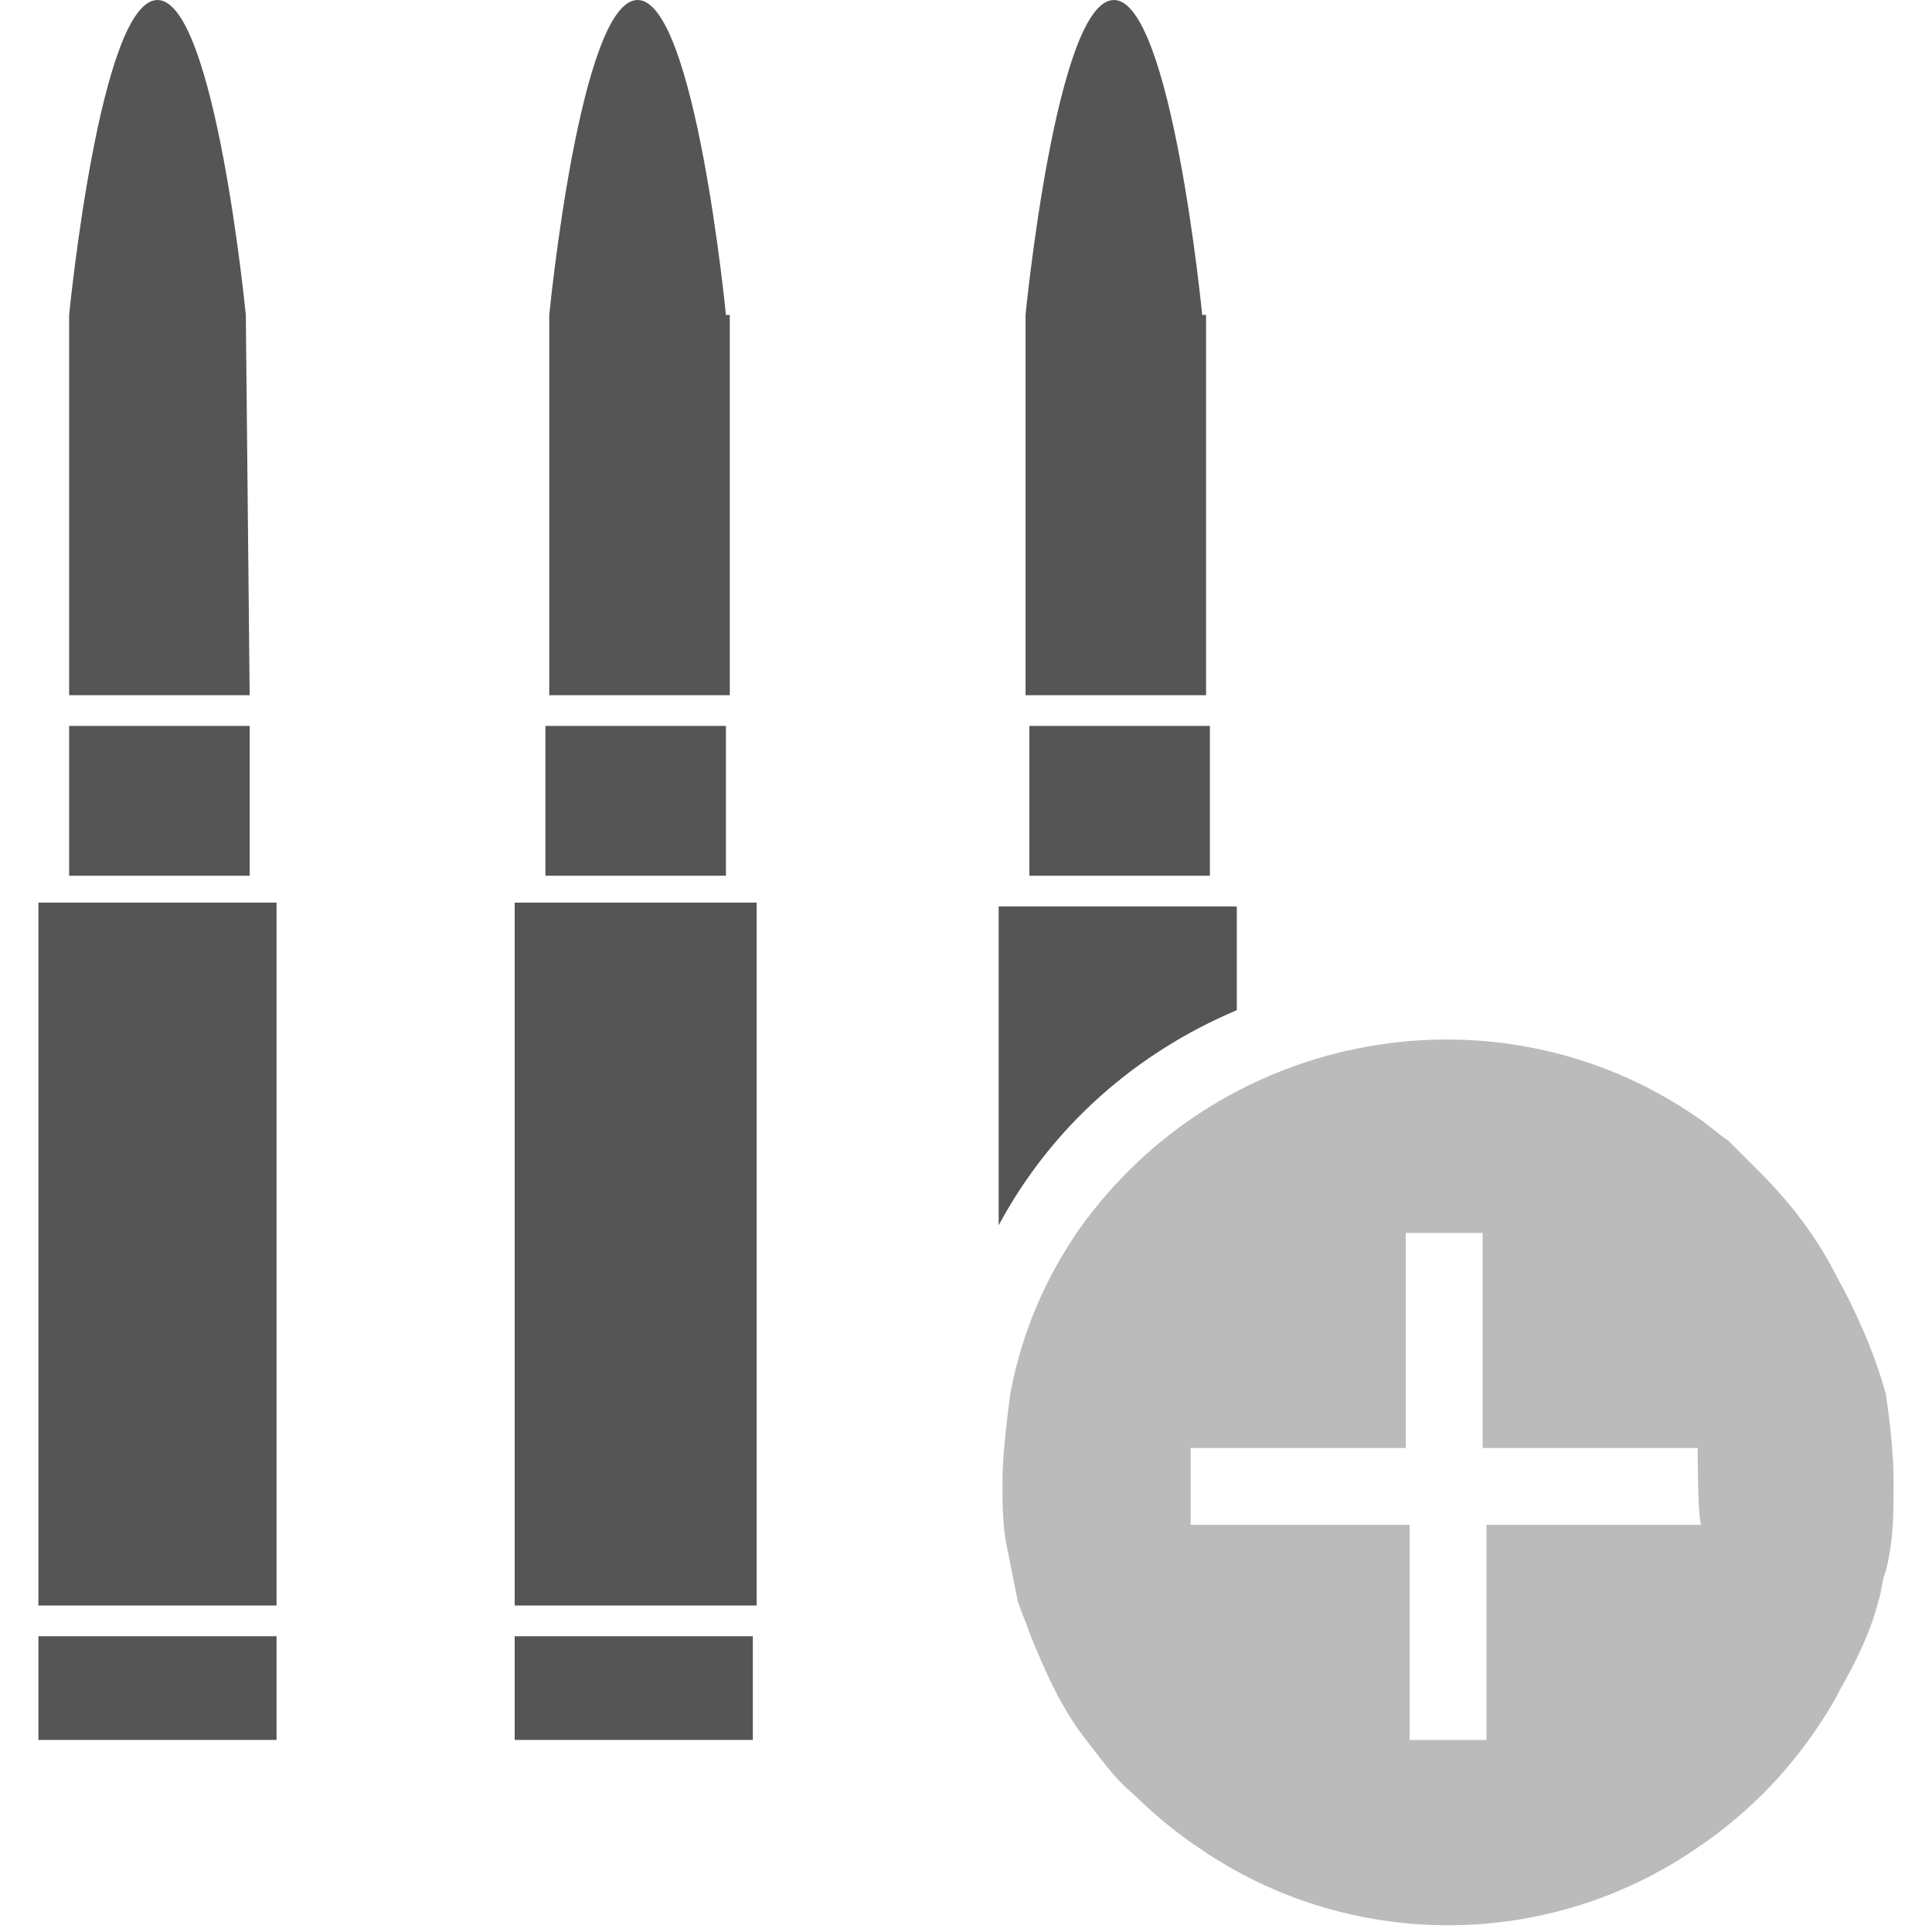 <?xml version="1.0" encoding="utf-8"?>
<!-- Generator: Adobe Illustrator 24.1.2, SVG Export Plug-In . SVG Version: 6.00 Build 0)  -->
<svg version="1.1" id="Layer_1" xmlns="http://www.w3.org/2000/svg" xmlns:xlink="http://www.w3.org/1999/xlink" x="0px" y="0px"
	 viewBox="0 0 50.3 50.3" style="enable-background:new 0 0 50.3 50.3;" xml:space="preserve">
<style type="text/css">
	.st0{fill:#555555;}
	.st1{opacity:0.4;fill:#555555;enable-background:new    ;}
</style>
<path class="st0" d="M1.8,23.5H1v18.3h6.2V23.5H6.4H1.8z M6.4,8.2c0,0-0.8-8.2-2.3-8.2S1.8,8.2,1.8,8.2v9.9h4.7L6.4,8.2L6.4,8.2z
	 M1.8,18.9h4.7v3.9H1.8V18.9z M1,42.6h6.2v2.7H1V42.6z M14.2,23.5h-0.8v18.3h6.3V23.5H19H14.2z M18.9,8.2c0,0-0.8-8.2-2.3-8.2
	s-2.3,8.2-2.3,8.2v9.9H19V8.2H18.9z M14.2,18.9h4.7v3.9h-4.7V18.9z M13.4,42.6h6.2v2.7h-6.2L13.4,42.6z M32.2,26.3v-2.7H26v8.3
	C27.4,29.3,29.6,27.4,32.2,26.3z M31.3,8.2c0,0-0.8-8.2-2.3-8.2s-2.3,8.2-2.3,8.2v9.9h4.7V8.2H31.3z M26.8,18.9h4.7v3.9h-4.7V18.9z"
	/>
<path class="st1" d="M47.8,33.2c-0.5-1-1.2-1.9-2-2.7L45,29.7c-0.3-0.2-0.5-0.4-0.8-0.6C39,25.5,31.8,26.8,28.1,32
	c-0.9,1.3-1.5,2.7-1.8,4.3c-0.1,0.8-0.2,1.6-0.2,2.3c0,0.5,0,1.1,0.1,1.6l0.3,1.5c0.1,0.3,0.2,0.5,0.3,0.8c0.4,1,0.8,1.9,1.4,2.7
	c0.4,0.5,0.8,1.1,1.3,1.5c0.5,0.5,1.1,1,1.7,1.4c3.9,2.7,9.1,2.7,13,0c0.6-0.4,1.2-0.9,1.7-1.4s1-1.1,1.4-1.7c0.2-0.3,0.4-0.6,0.6-1
	c0.4-0.7,0.8-1.5,1-2.3c0.1-0.3,0.1-0.6,0.2-0.8c0.2-0.8,0.2-1.5,0.2-2.3s-0.1-1.6-0.2-2.3C48.8,35.2,48.3,34.1,47.8,33.2z
	 M44.3,39.7h-5.6v5.6h-2v-5.6H31v-2h5.6v-5.6h2v5.6h5.6C44.2,37.7,44.2,39.7,44.3,39.7z"/>
</svg>
